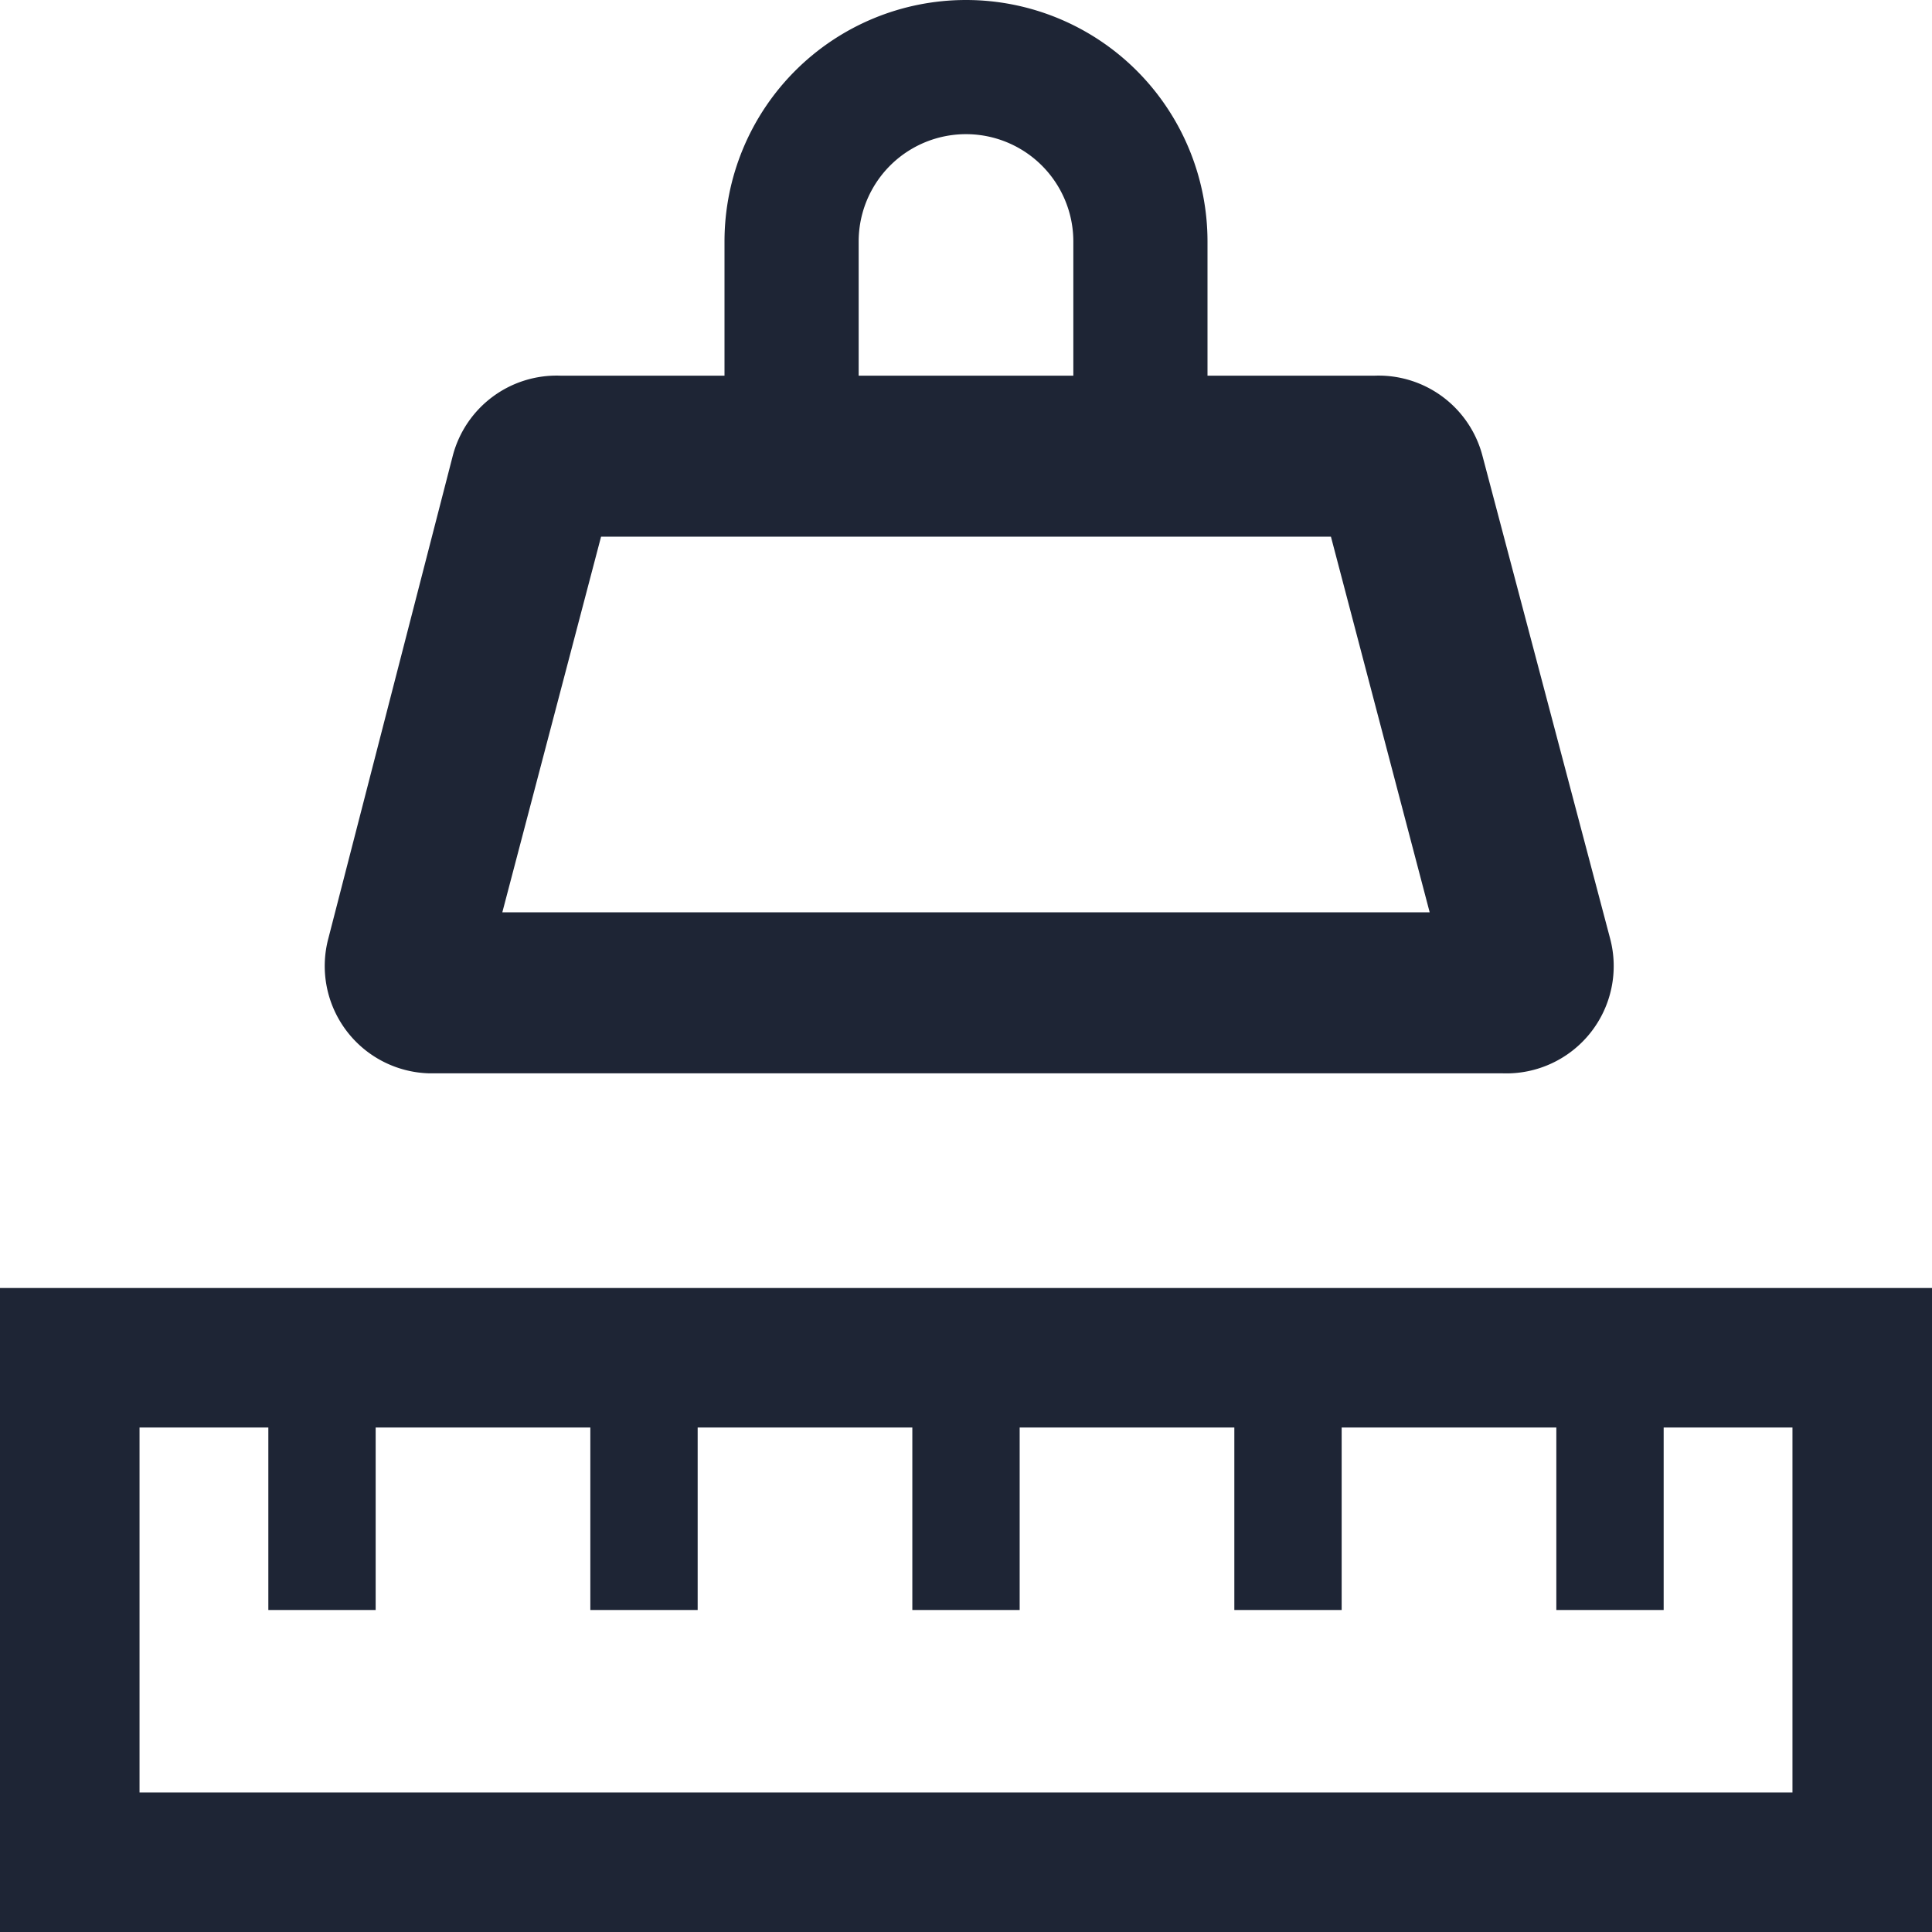 <svg xmlns="http://www.w3.org/2000/svg" viewBox="0 0 18 18"><defs><style>.cls-1{fill:#fff;}.cls-2{fill:#1e2535;}</style></defs><title>weight</title><g id="BG"><rect class="cls-1" width="18" height="18"/></g><g id="Icons"><path class="cls-2" d="M0,12v6H18V12Zm16.7,4.7H1.3V13.3H2.5V15h1V13.3h2V15h1V13.3h2V15h1V13.3h2V15h1V13.3h2V15h1V13.3h1.2ZM4,10H14a1,1,0,0,0,1-1.26l-1.19-4.5a1,1,0,0,0-1-.74H11.25V2.25a2.25,2.25,0,0,0-4.5,0V3.5H5.22a1,1,0,0,0-1,.74L3.06,8.74A1,1,0,0,0,4,10ZM8,2.25a1,1,0,0,1,2,0V3.5H8ZM5.6,5h6.8l.92,3.5H4.68Z"/></g></svg>